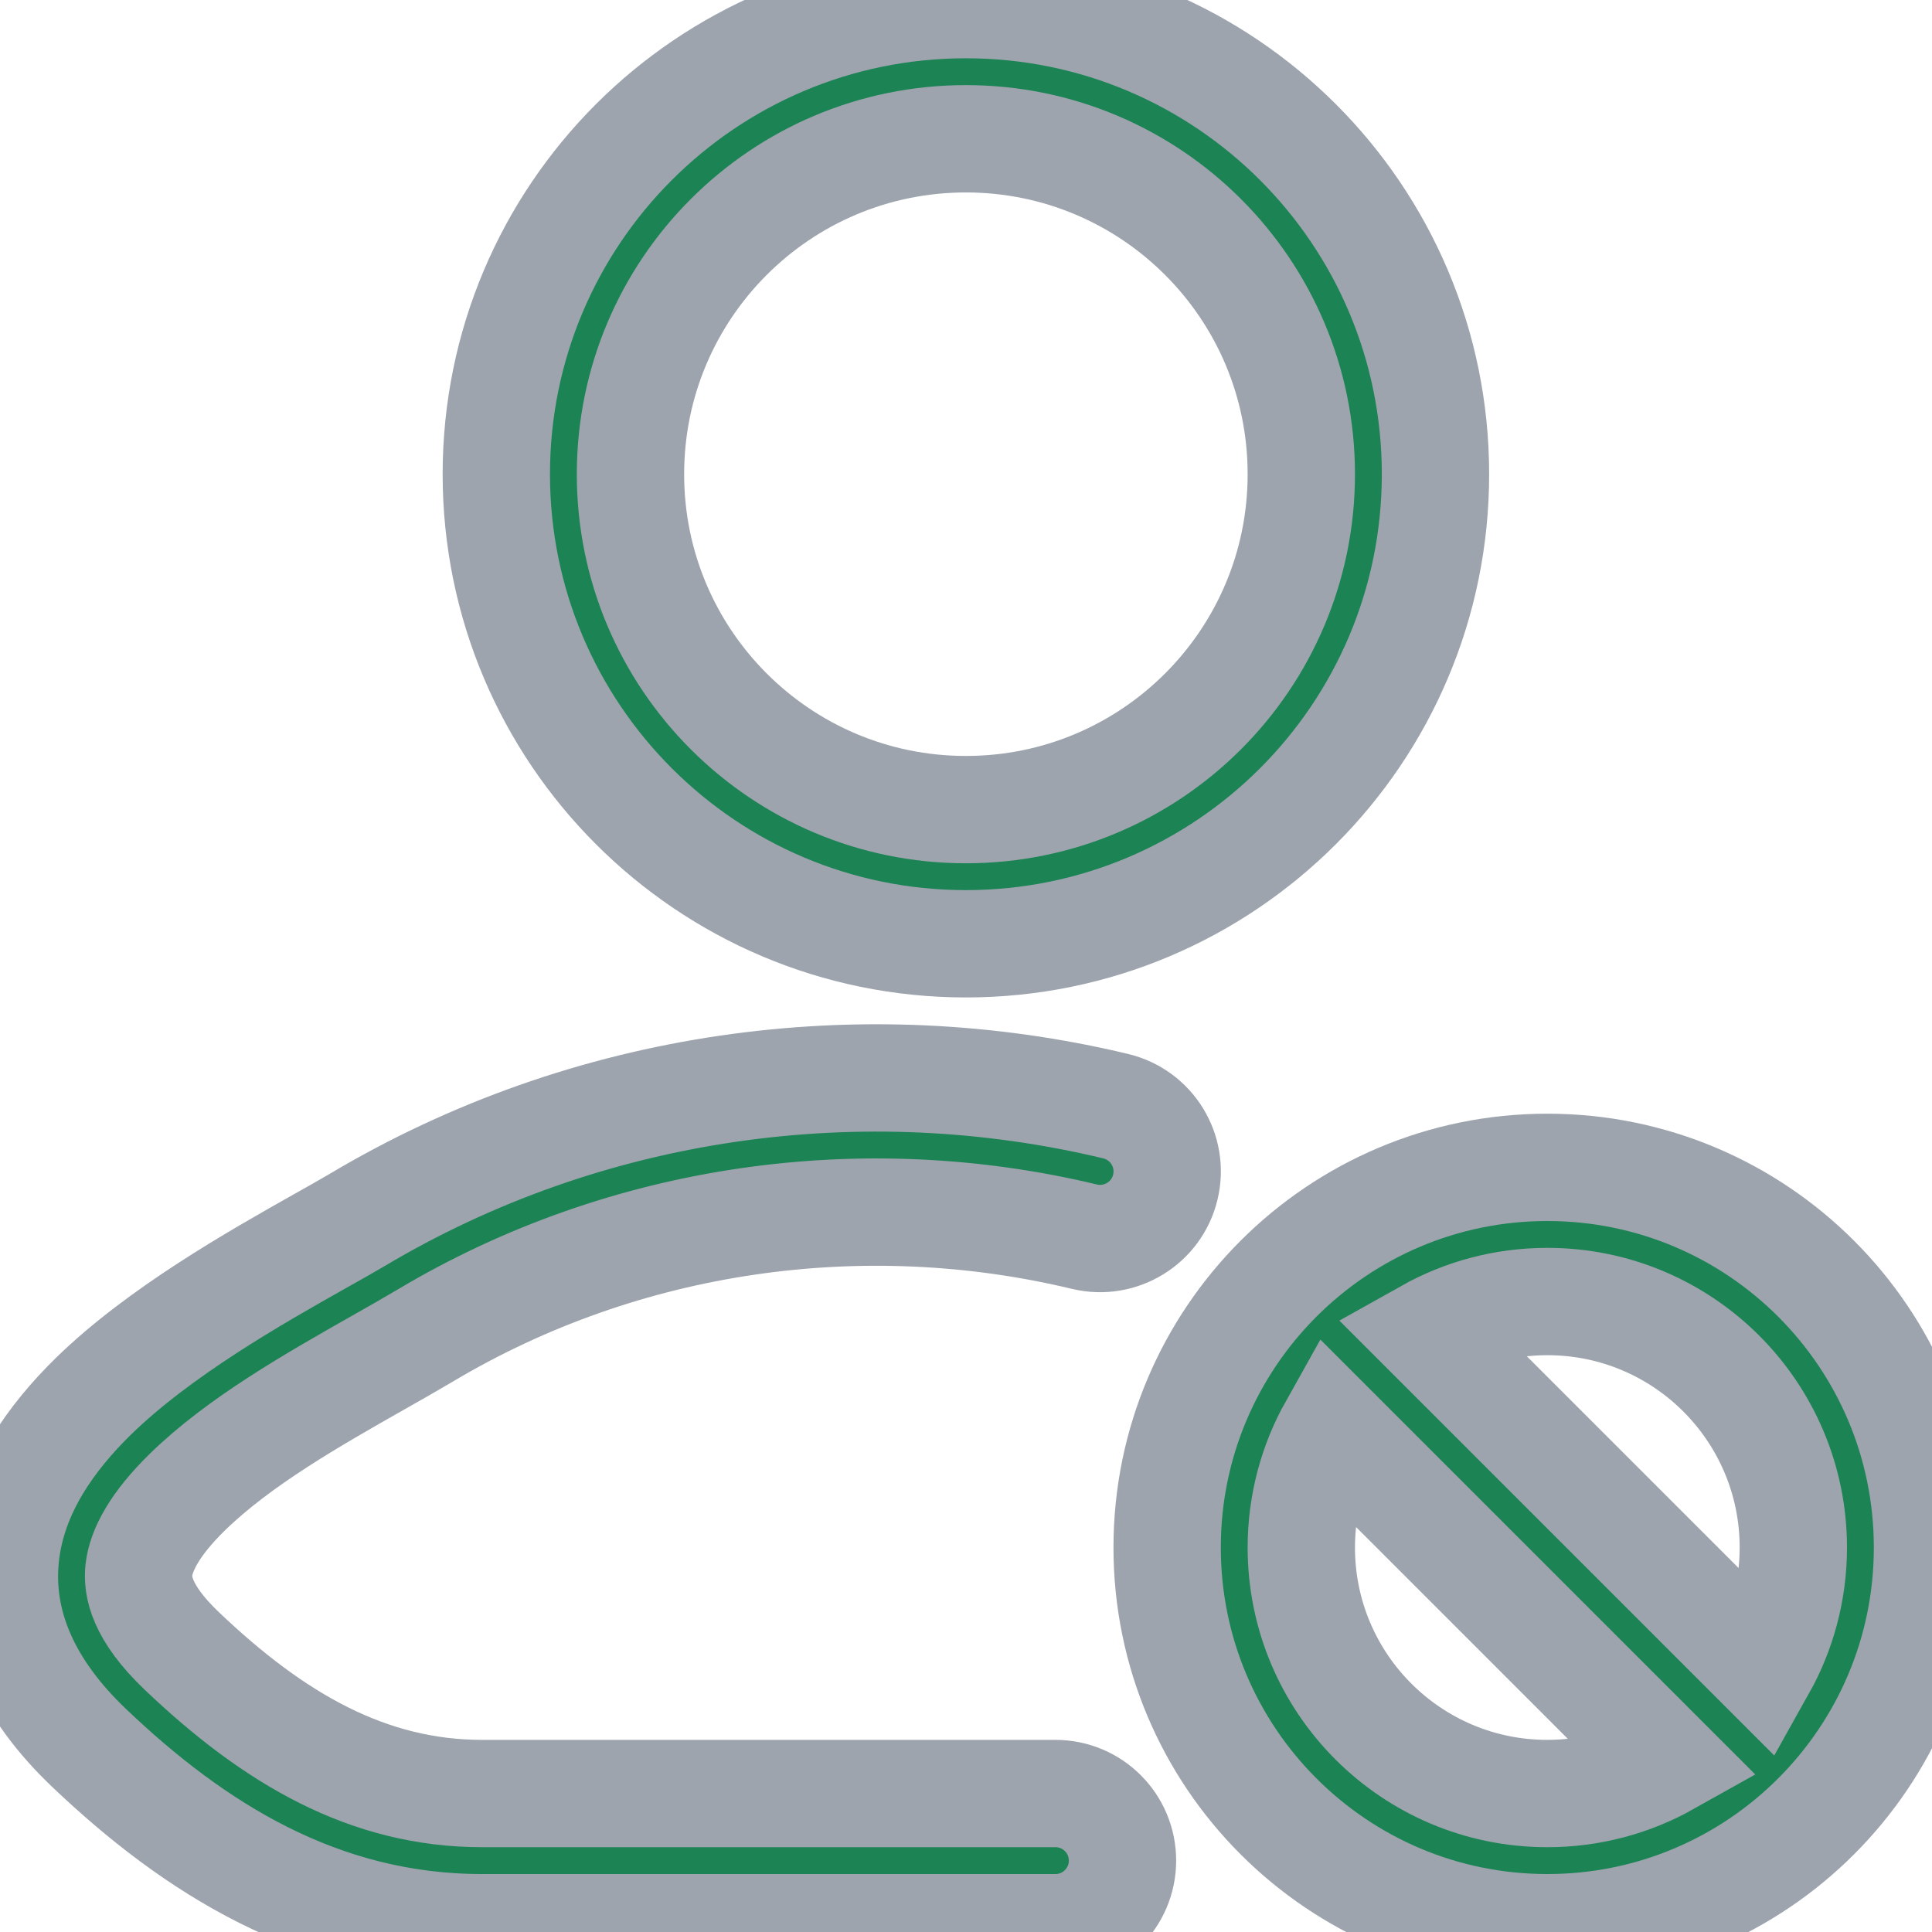 <svg width="18" height="18" viewBox="0 0 18 18" fill="none" xmlns="http://www.w3.org/2000/svg">
<path fill-rule="evenodd" clip-rule="evenodd" d="M4.624 4.418C4.624 2.002 6.583 0.043 8.999 0.043C11.416 0.043 13.374 2.002 13.374 4.418C13.374 6.834 11.416 8.793 8.999 8.793C6.583 8.793 4.624 6.834 4.624 4.418ZM8.999 1.293C7.273 1.293 5.874 2.692 5.874 4.418C5.874 6.144 7.273 7.543 8.999 7.543C10.725 7.543 12.124 6.144 12.124 4.418C12.124 2.692 10.725 1.293 8.999 1.293Z" fill="#1B8354"/>
<path d="M10.104 11.522C8.043 11.027 5.823 11.335 3.967 12.44C3.827 12.523 3.674 12.61 3.513 12.701C2.92 13.038 2.226 13.431 1.743 13.904C1.443 14.198 1.315 14.441 1.294 14.628C1.278 14.776 1.316 15.021 1.691 15.379C2.554 16.202 3.432 16.71 4.492 16.71H9.833C10.178 16.71 10.458 16.989 10.458 17.335C10.458 17.68 10.178 17.96 9.833 17.96H4.492C2.977 17.96 1.805 17.214 0.829 16.284C0.263 15.745 -0.019 15.139 0.052 14.492C0.118 13.884 0.484 13.388 0.868 13.011C1.484 12.409 2.381 11.902 2.975 11.567C3.111 11.491 3.231 11.423 3.328 11.366C5.471 10.089 8.027 9.738 10.395 10.306C10.731 10.387 10.938 10.724 10.857 11.06C10.777 11.395 10.439 11.602 10.104 11.522Z" fill="#1B8354"/>
<path fill-rule="evenodd" clip-rule="evenodd" d="M14.416 10.876C12.46 10.876 10.874 12.462 10.874 14.418C10.874 16.374 12.46 17.96 14.416 17.96C16.372 17.96 17.958 16.374 17.958 14.418C17.958 12.462 16.372 10.876 14.416 10.876ZM12.124 14.418C12.124 14.012 12.23 13.631 12.415 13.301L15.533 16.419C15.203 16.604 14.822 16.71 14.416 16.71C13.15 16.71 12.124 15.684 12.124 14.418ZM16.417 15.535L13.299 12.417C13.629 12.232 14.01 12.126 14.416 12.126C15.682 12.126 16.708 13.152 16.708 14.418C16.708 14.824 16.602 15.205 16.417 15.535Z" fill="#1B8354"/>
<path fill-rule="evenodd" clip-rule="evenodd" d="M4.624 4.418C4.624 2.002 6.583 0.043 8.999 0.043C11.416 0.043 13.374 2.002 13.374 4.418C13.374 6.834 11.416 8.793 8.999 8.793C6.583 8.793 4.624 6.834 4.624 4.418ZM8.999 1.293C7.273 1.293 5.874 2.692 5.874 4.418C5.874 6.144 7.273 7.543 8.999 7.543C10.725 7.543 12.124 6.144 12.124 4.418C12.124 2.692 10.725 1.293 8.999 1.293Z" stroke="#9DA4AE"/>
<path d="M10.104 11.522C8.043 11.027 5.823 11.335 3.967 12.44C3.827 12.523 3.674 12.61 3.513 12.701C2.92 13.038 2.226 13.431 1.743 13.904C1.443 14.198 1.315 14.441 1.294 14.628C1.278 14.776 1.316 15.021 1.691 15.379C2.554 16.202 3.432 16.71 4.492 16.71H9.833C10.178 16.71 10.458 16.989 10.458 17.335C10.458 17.68 10.178 17.96 9.833 17.96H4.492C2.977 17.96 1.805 17.214 0.829 16.284C0.263 15.745 -0.019 15.139 0.052 14.492C0.118 13.884 0.484 13.388 0.868 13.011C1.484 12.409 2.381 11.902 2.975 11.567C3.111 11.491 3.231 11.423 3.328 11.366C5.471 10.089 8.027 9.738 10.395 10.306C10.731 10.387 10.938 10.724 10.857 11.06C10.777 11.395 10.439 11.602 10.104 11.522Z" stroke="#9DA4AE"/>
<path fill-rule="evenodd" clip-rule="evenodd" d="M14.416 10.876C12.46 10.876 10.874 12.462 10.874 14.418C10.874 16.374 12.46 17.96 14.416 17.96C16.372 17.96 17.958 16.374 17.958 14.418C17.958 12.462 16.372 10.876 14.416 10.876ZM12.124 14.418C12.124 14.012 12.23 13.631 12.415 13.301L15.533 16.419C15.203 16.604 14.822 16.71 14.416 16.71C13.15 16.71 12.124 15.684 12.124 14.418ZM16.417 15.535L13.299 12.417C13.629 12.232 14.01 12.126 14.416 12.126C15.682 12.126 16.708 13.152 16.708 14.418C16.708 14.824 16.602 15.205 16.417 15.535Z" stroke="#9DA4AE"/>
</svg>
